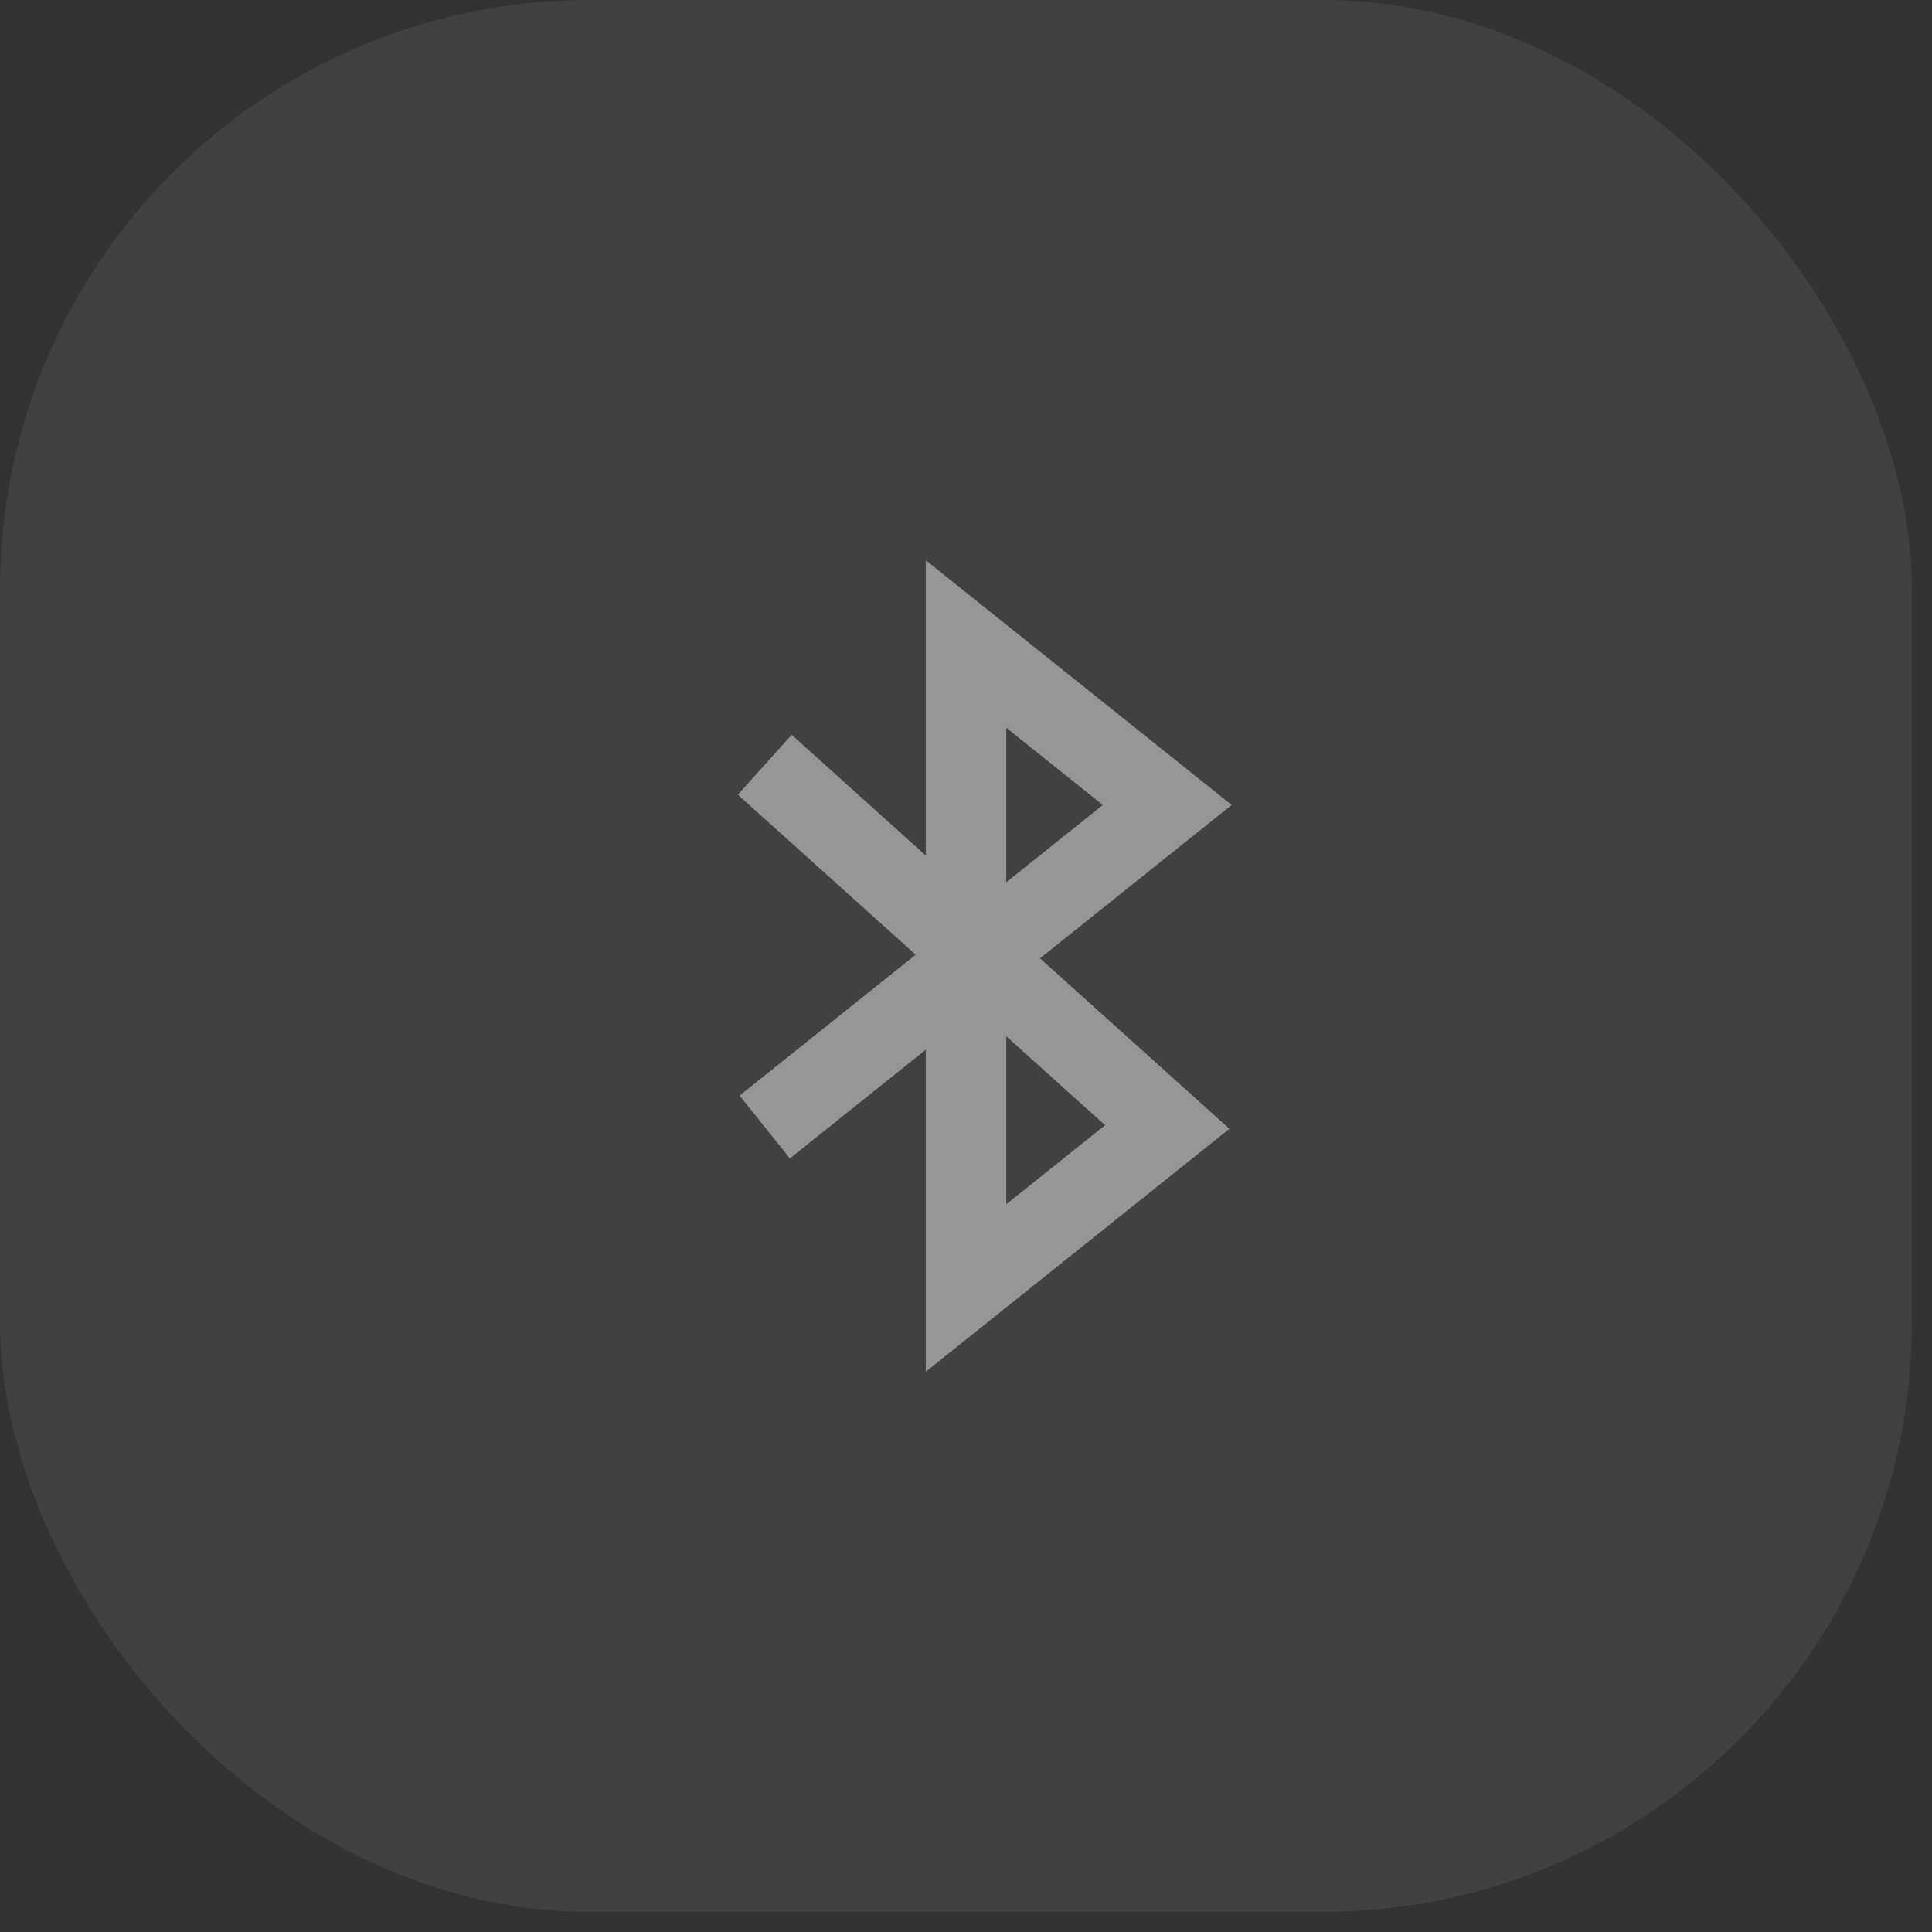 <svg width="48" height="48" viewBox="0 0 48 48" fill="none" xmlns="http://www.w3.org/2000/svg">
<rect x="0" y="0" width="48" height="48" fill="#333333" stroke="none"/>
<rect width="47.5" height="47.5" rx="14.64" fill="white" fill-opacity="0.07"/>
<path d="M19 19L29 28L24 32V16L29 20L19 28" stroke="#969696" stroke-width="2"/>
</svg>
